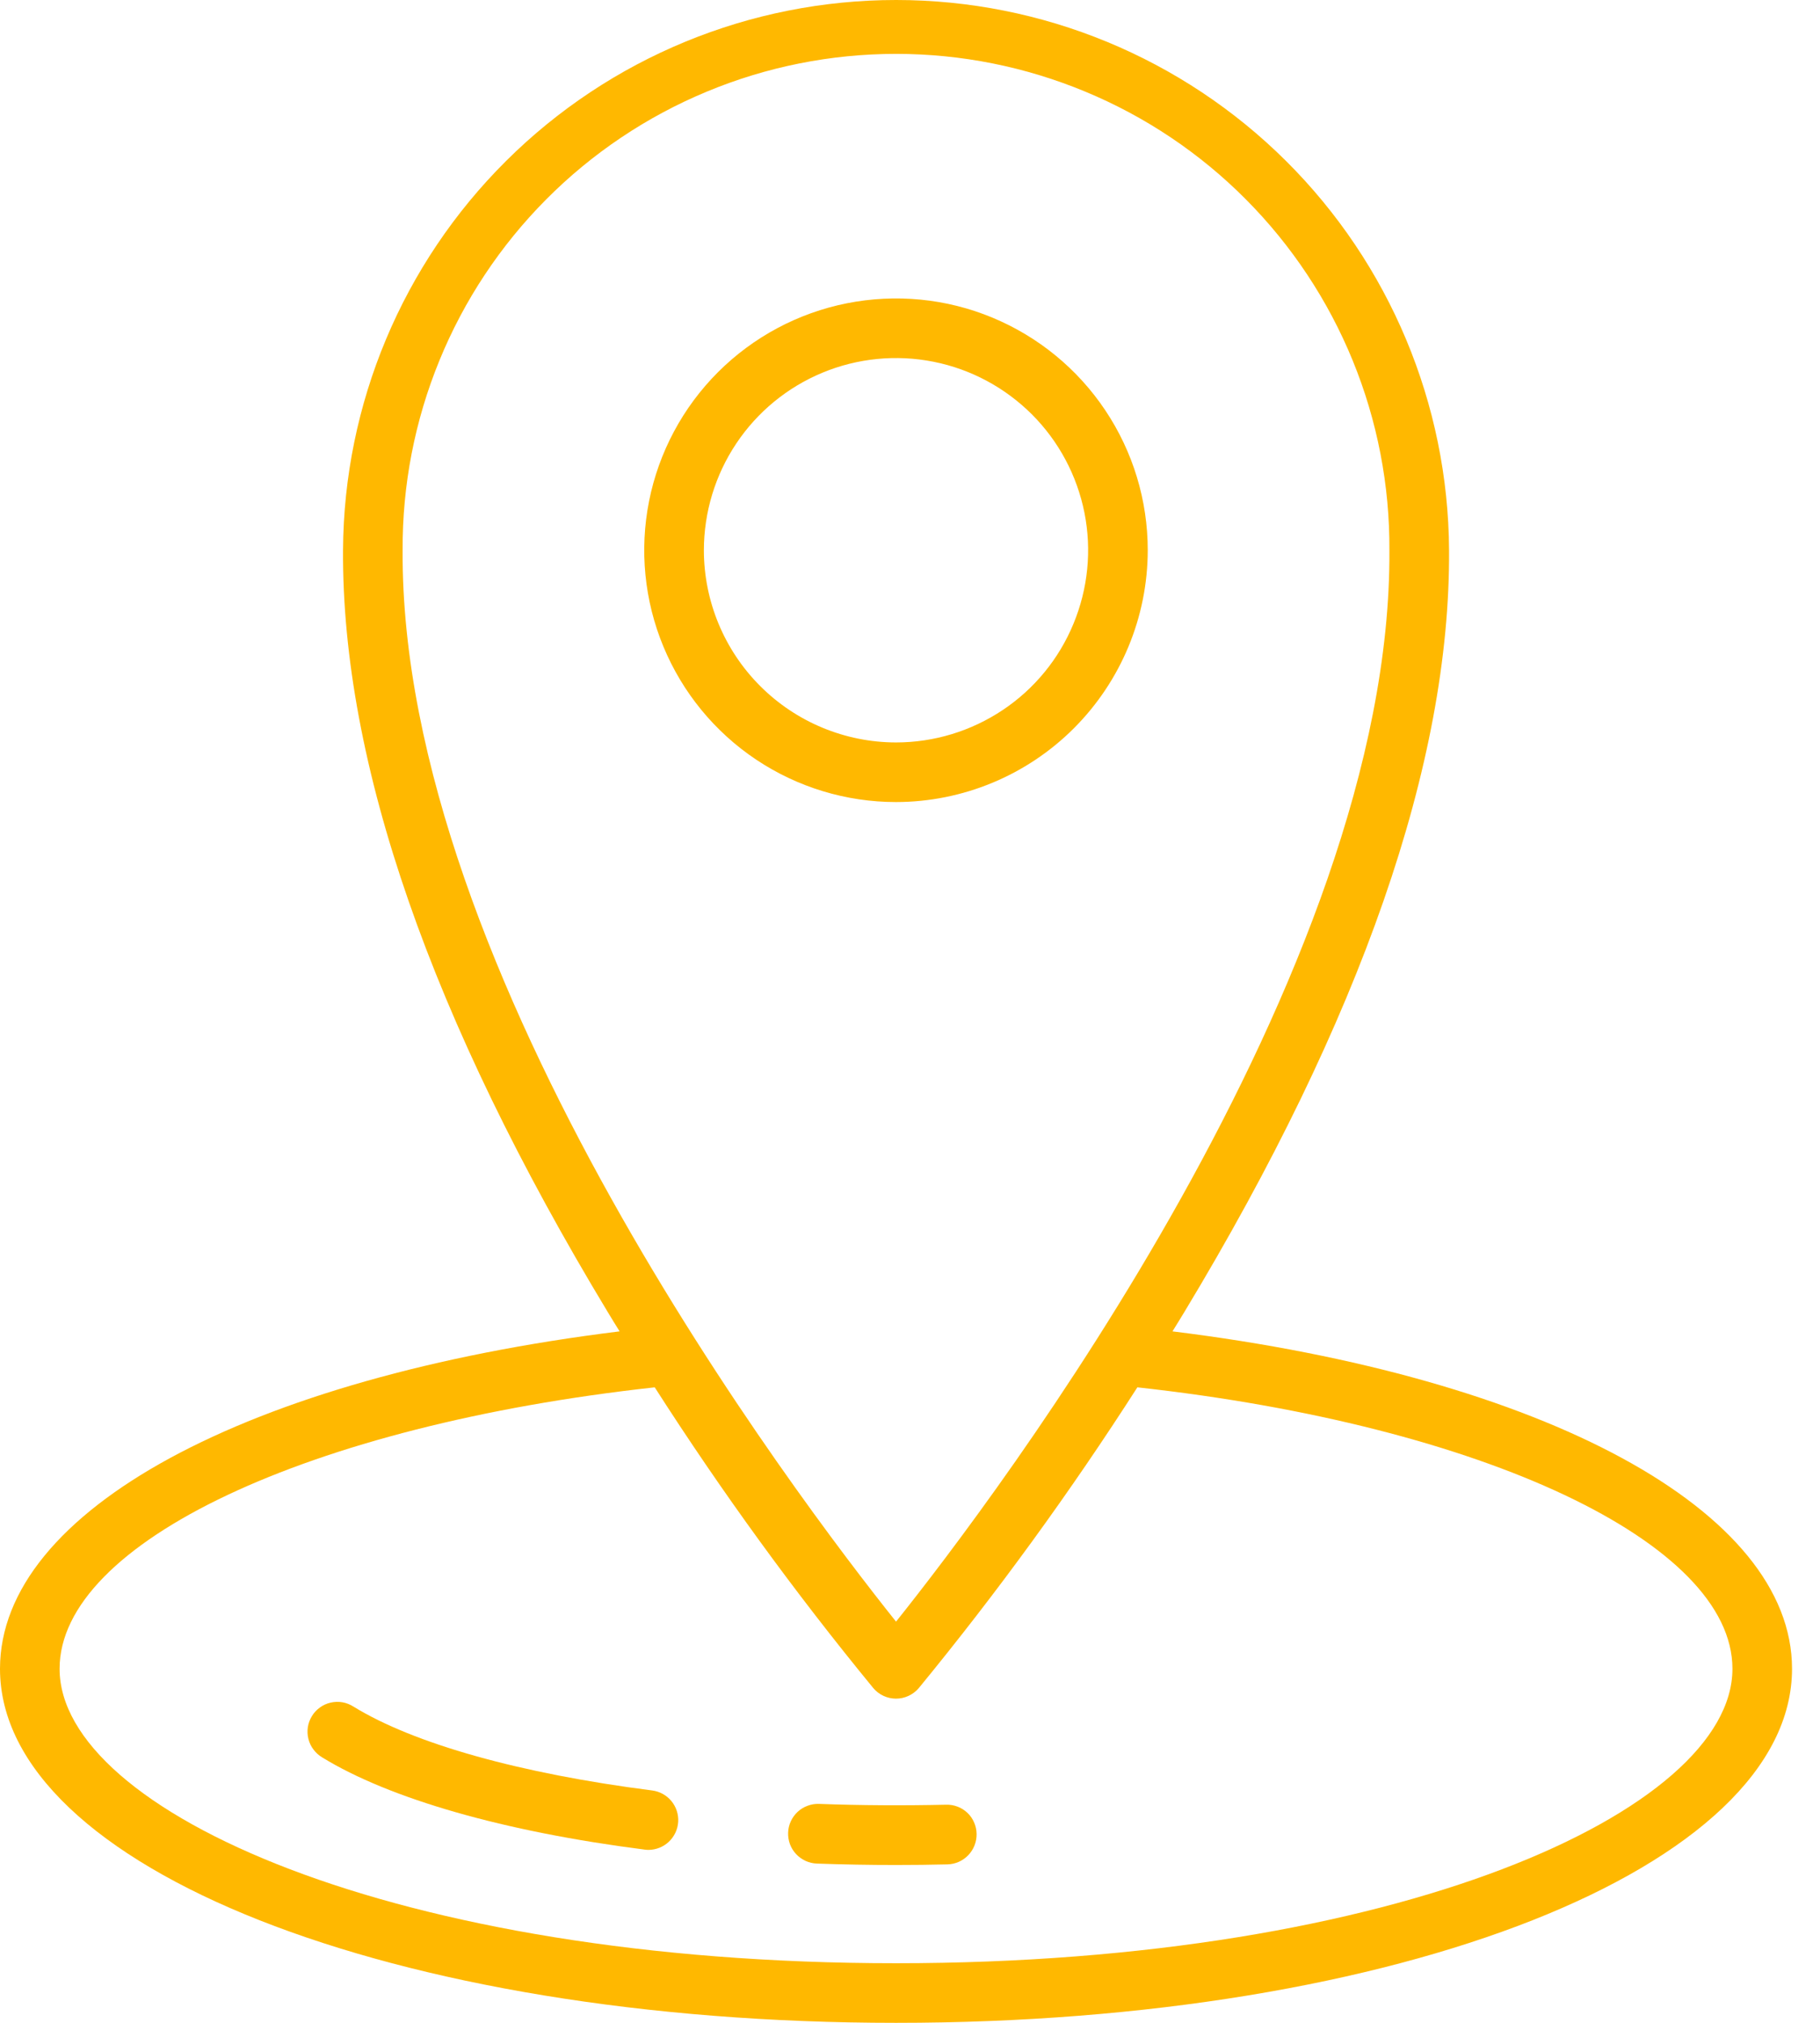 <svg width="27" height="30" viewBox="0 0 27 30" fill="none" xmlns="http://www.w3.org/2000/svg">
<path d="M17.394 19.745C17.452 19.65 17.511 19.557 17.569 19.46C20.194 15.113 21.516 11.311 21.497 8.16C21.485 5.992 20.616 3.917 19.079 2.388C17.542 0.859 15.462 0 13.294 1.1791e-07C11.126 -0 9.046 0.857 7.509 2.386C5.971 3.914 5.101 5.989 5.089 8.157C5.07 11.311 6.391 15.114 9.017 19.46C9.075 19.557 9.133 19.65 9.192 19.745C3.664 20.428 0 22.404 0 24.749C0 27.694 5.838 30 13.293 30C20.748 30 26.585 27.694 26.585 24.749C26.585 22.404 22.921 20.428 17.394 19.745V19.745ZM5.973 8.16C5.968 7.195 6.153 6.239 6.519 5.346C6.884 4.453 7.423 3.641 8.103 2.957C8.783 2.273 9.592 1.73 10.483 1.36C11.374 0.989 12.329 0.799 13.294 0.799C14.259 0.799 15.214 0.99 16.105 1.361C16.996 1.731 17.805 2.274 18.485 2.959C19.165 3.643 19.703 4.455 20.068 5.348C20.433 6.241 20.618 7.198 20.612 8.163C20.65 14.445 14.777 22.192 13.293 24.05C11.808 22.192 5.935 14.444 5.973 8.16V8.16ZM13.293 29.116C5.87 29.116 0.884 26.858 0.884 24.749C0.884 22.879 4.581 21.139 9.713 20.575C10.705 22.124 11.788 23.614 12.956 25.036C12.997 25.085 13.049 25.124 13.107 25.151C13.165 25.178 13.229 25.192 13.293 25.192C13.357 25.192 13.42 25.178 13.478 25.151C13.536 25.124 13.588 25.085 13.63 25.036C14.797 23.614 15.88 22.124 16.873 20.575C22.003 21.139 25.701 22.878 25.701 24.749C25.701 26.858 20.715 29.116 13.293 29.116Z" fill="#FFB800"/>
<path d="M9.677 26.554C7.714 26.303 6.139 25.861 5.242 25.309C5.193 25.278 5.138 25.256 5.08 25.246C5.022 25.236 4.963 25.238 4.905 25.251C4.848 25.264 4.794 25.288 4.746 25.323C4.699 25.357 4.658 25.4 4.628 25.45C4.597 25.5 4.576 25.556 4.567 25.614C4.558 25.672 4.561 25.731 4.575 25.788C4.589 25.845 4.614 25.899 4.65 25.946C4.685 25.993 4.729 26.033 4.779 26.063C5.781 26.678 7.48 27.165 9.565 27.431C9.584 27.434 9.603 27.435 9.621 27.435C9.734 27.434 9.841 27.391 9.923 27.314C10.004 27.237 10.054 27.132 10.061 27.02C10.068 26.909 10.032 26.798 9.961 26.712C9.89 26.625 9.788 26.569 9.677 26.554V26.554Z" fill="#FFB800"/>
<path d="M14.035 26.765C13.419 26.779 12.777 26.776 12.15 26.753C12.092 26.751 12.034 26.76 11.98 26.781C11.925 26.801 11.875 26.832 11.833 26.871C11.79 26.911 11.756 26.958 11.732 27.011C11.707 27.064 11.694 27.121 11.692 27.179C11.69 27.237 11.699 27.295 11.719 27.35C11.739 27.404 11.77 27.454 11.81 27.497C11.849 27.539 11.897 27.573 11.95 27.598C12.002 27.622 12.06 27.636 12.118 27.638C12.506 27.652 12.901 27.659 13.292 27.659C13.55 27.659 13.804 27.656 14.056 27.65C14.173 27.647 14.284 27.598 14.365 27.513C14.446 27.428 14.49 27.315 14.488 27.198C14.487 27.139 14.475 27.082 14.451 27.028C14.428 26.975 14.395 26.926 14.352 26.886C14.31 26.846 14.26 26.814 14.206 26.794C14.151 26.773 14.093 26.763 14.035 26.765V26.765Z" fill="#FFB800"/>
<path d="M17.027 8.16C17.027 7.421 16.808 6.699 16.397 6.085C15.987 5.471 15.403 4.993 14.721 4.71C14.039 4.427 13.288 4.354 12.563 4.498C11.839 4.642 11.173 4.998 10.651 5.52C10.129 6.042 9.773 6.708 9.629 7.432C9.485 8.157 9.559 8.908 9.842 9.59C10.125 10.272 10.603 10.855 11.218 11.266C11.832 11.676 12.554 11.895 13.292 11.895C14.283 11.894 15.232 11.5 15.932 10.8C16.632 10.099 17.026 9.15 17.027 8.16V8.16ZM10.442 8.16C10.443 7.596 10.61 7.045 10.923 6.577C11.236 6.108 11.681 5.743 12.202 5.527C12.723 5.311 13.296 5.255 13.849 5.365C14.402 5.475 14.909 5.747 15.308 6.145C15.707 6.544 15.978 7.052 16.088 7.605C16.198 8.157 16.141 8.73 15.925 9.251C15.71 9.772 15.345 10.217 14.876 10.53C14.407 10.843 13.856 11.011 13.292 11.011C12.537 11.01 11.812 10.709 11.278 10.175C10.743 9.64 10.443 8.916 10.442 8.16V8.16Z" fill="#FFB800"/>
</svg>
